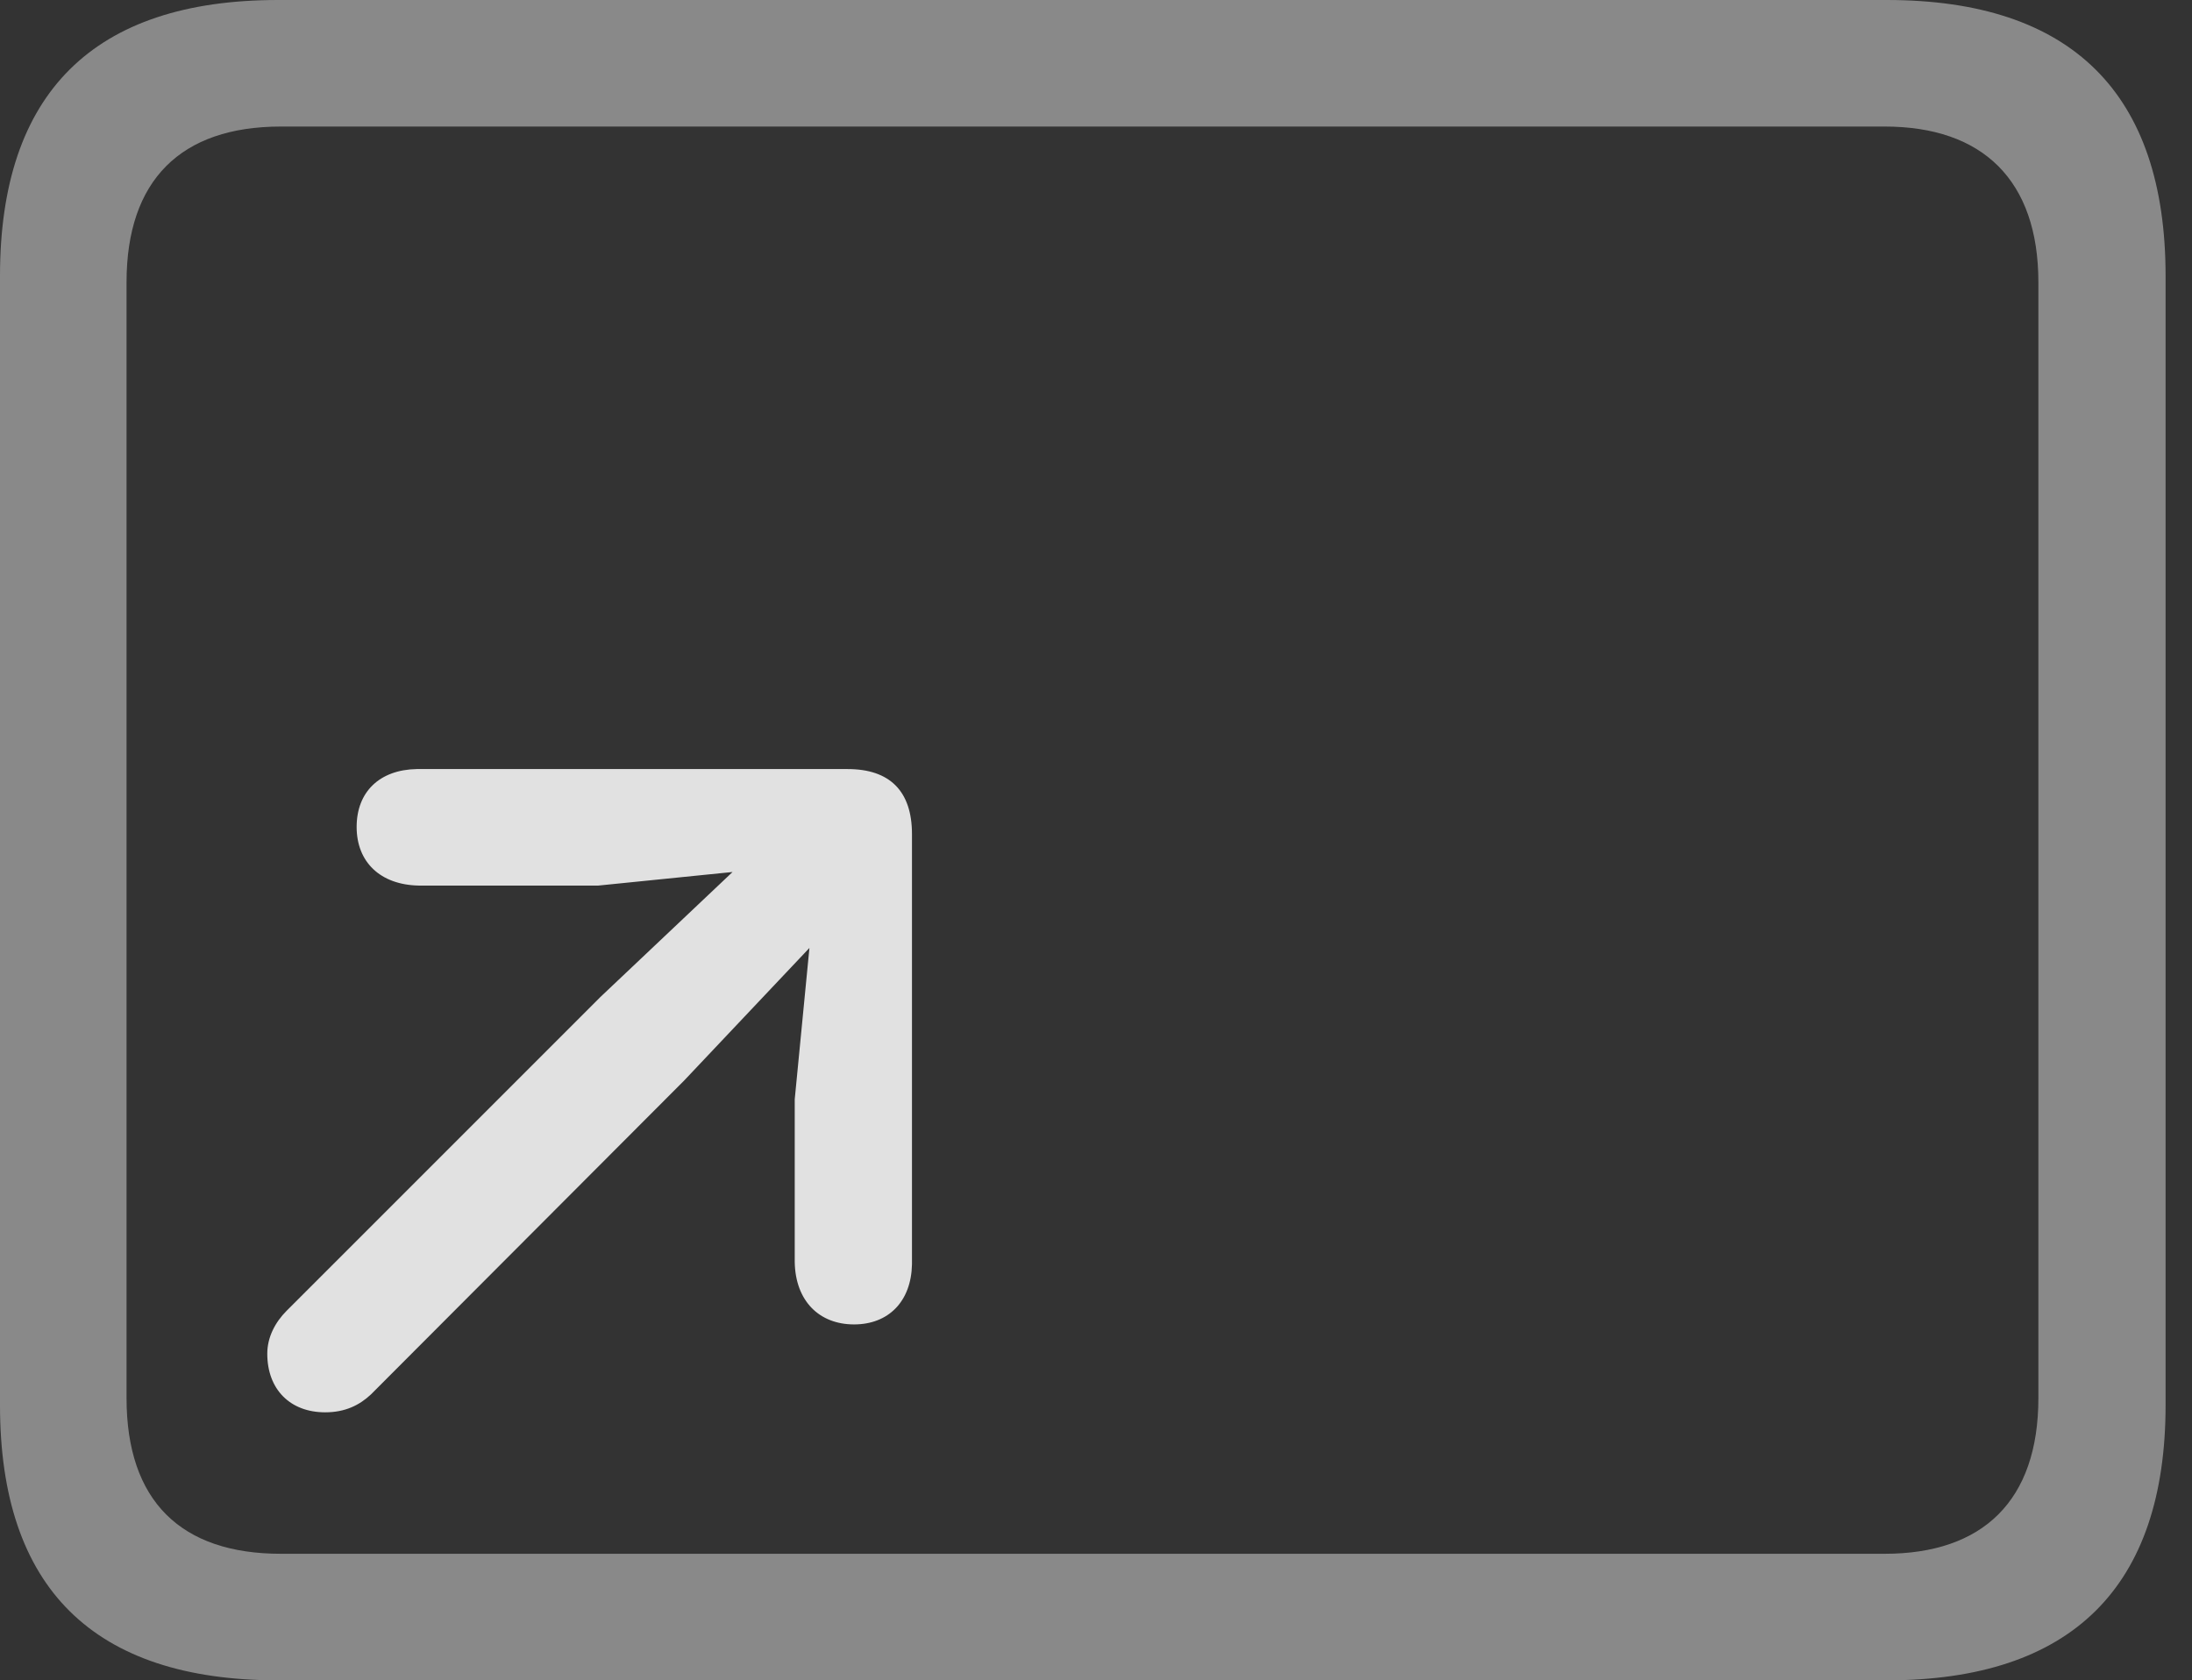 <?xml version="1.0" encoding="UTF-8"?>
<!--Generator: Apple Native CoreSVG 341-->
<!DOCTYPE svg
PUBLIC "-//W3C//DTD SVG 1.1//EN"
       "http://www.w3.org/Graphics/SVG/1.1/DTD/svg11.dtd">
<svg version="1.1" xmlns="http://www.w3.org/2000/svg" xmlns:xlink="http://www.w3.org/1999/xlink" viewBox="0 0 29.951 22.959">
 <rect x="0" y="0" width="29.951" height="22.959" fill="#333333" stroke="none"/>
 <g>
  <rect height="22.959" opacity="0" width="29.951" x="0" y="0"/>
  <path d="M3.799 22.959L25.781 22.959C28.311 22.959 29.59 21.68 29.59 19.199L29.59 3.77C29.59 1.279 28.311 0 25.781 0L3.799 0C1.279 0 0 1.27 0 3.77L0 19.199C0 21.699 1.279 22.959 3.799 22.959ZM3.838 21.23C2.471 21.23 1.729 20.508 1.729 19.102L1.729 3.857C1.729 2.461 2.471 1.729 3.838 1.729L25.752 1.729C27.09 1.729 27.852 2.461 27.852 3.857L27.852 19.102C27.852 20.508 27.09 21.23 25.752 21.23Z" fill="white" fill-opacity="0.425"/>
  <path d="M3.916 17.91C3.76 18.066 3.652 18.271 3.652 18.496C3.652 18.984 3.965 19.297 4.443 19.297C4.717 19.297 4.912 19.199 5.068 19.053L9.346 14.766L11.367 12.627C12.08 11.865 11.152 10.84 10.361 11.582L8.203 13.623ZM11.582 10.508L5.693 10.508C5.186 10.518 4.873 10.82 4.873 11.299C4.873 11.777 5.195 12.09 5.723 12.1L8.174 12.1L11.172 11.797L10.859 15.02L10.859 17.246C10.869 17.773 11.191 18.096 11.67 18.096C12.139 18.096 12.451 17.783 12.461 17.275L12.461 11.396C12.461 10.81 12.158 10.508 11.582 10.508Z" fill="white" fill-opacity="0.85"/>
 </g>
</svg>
